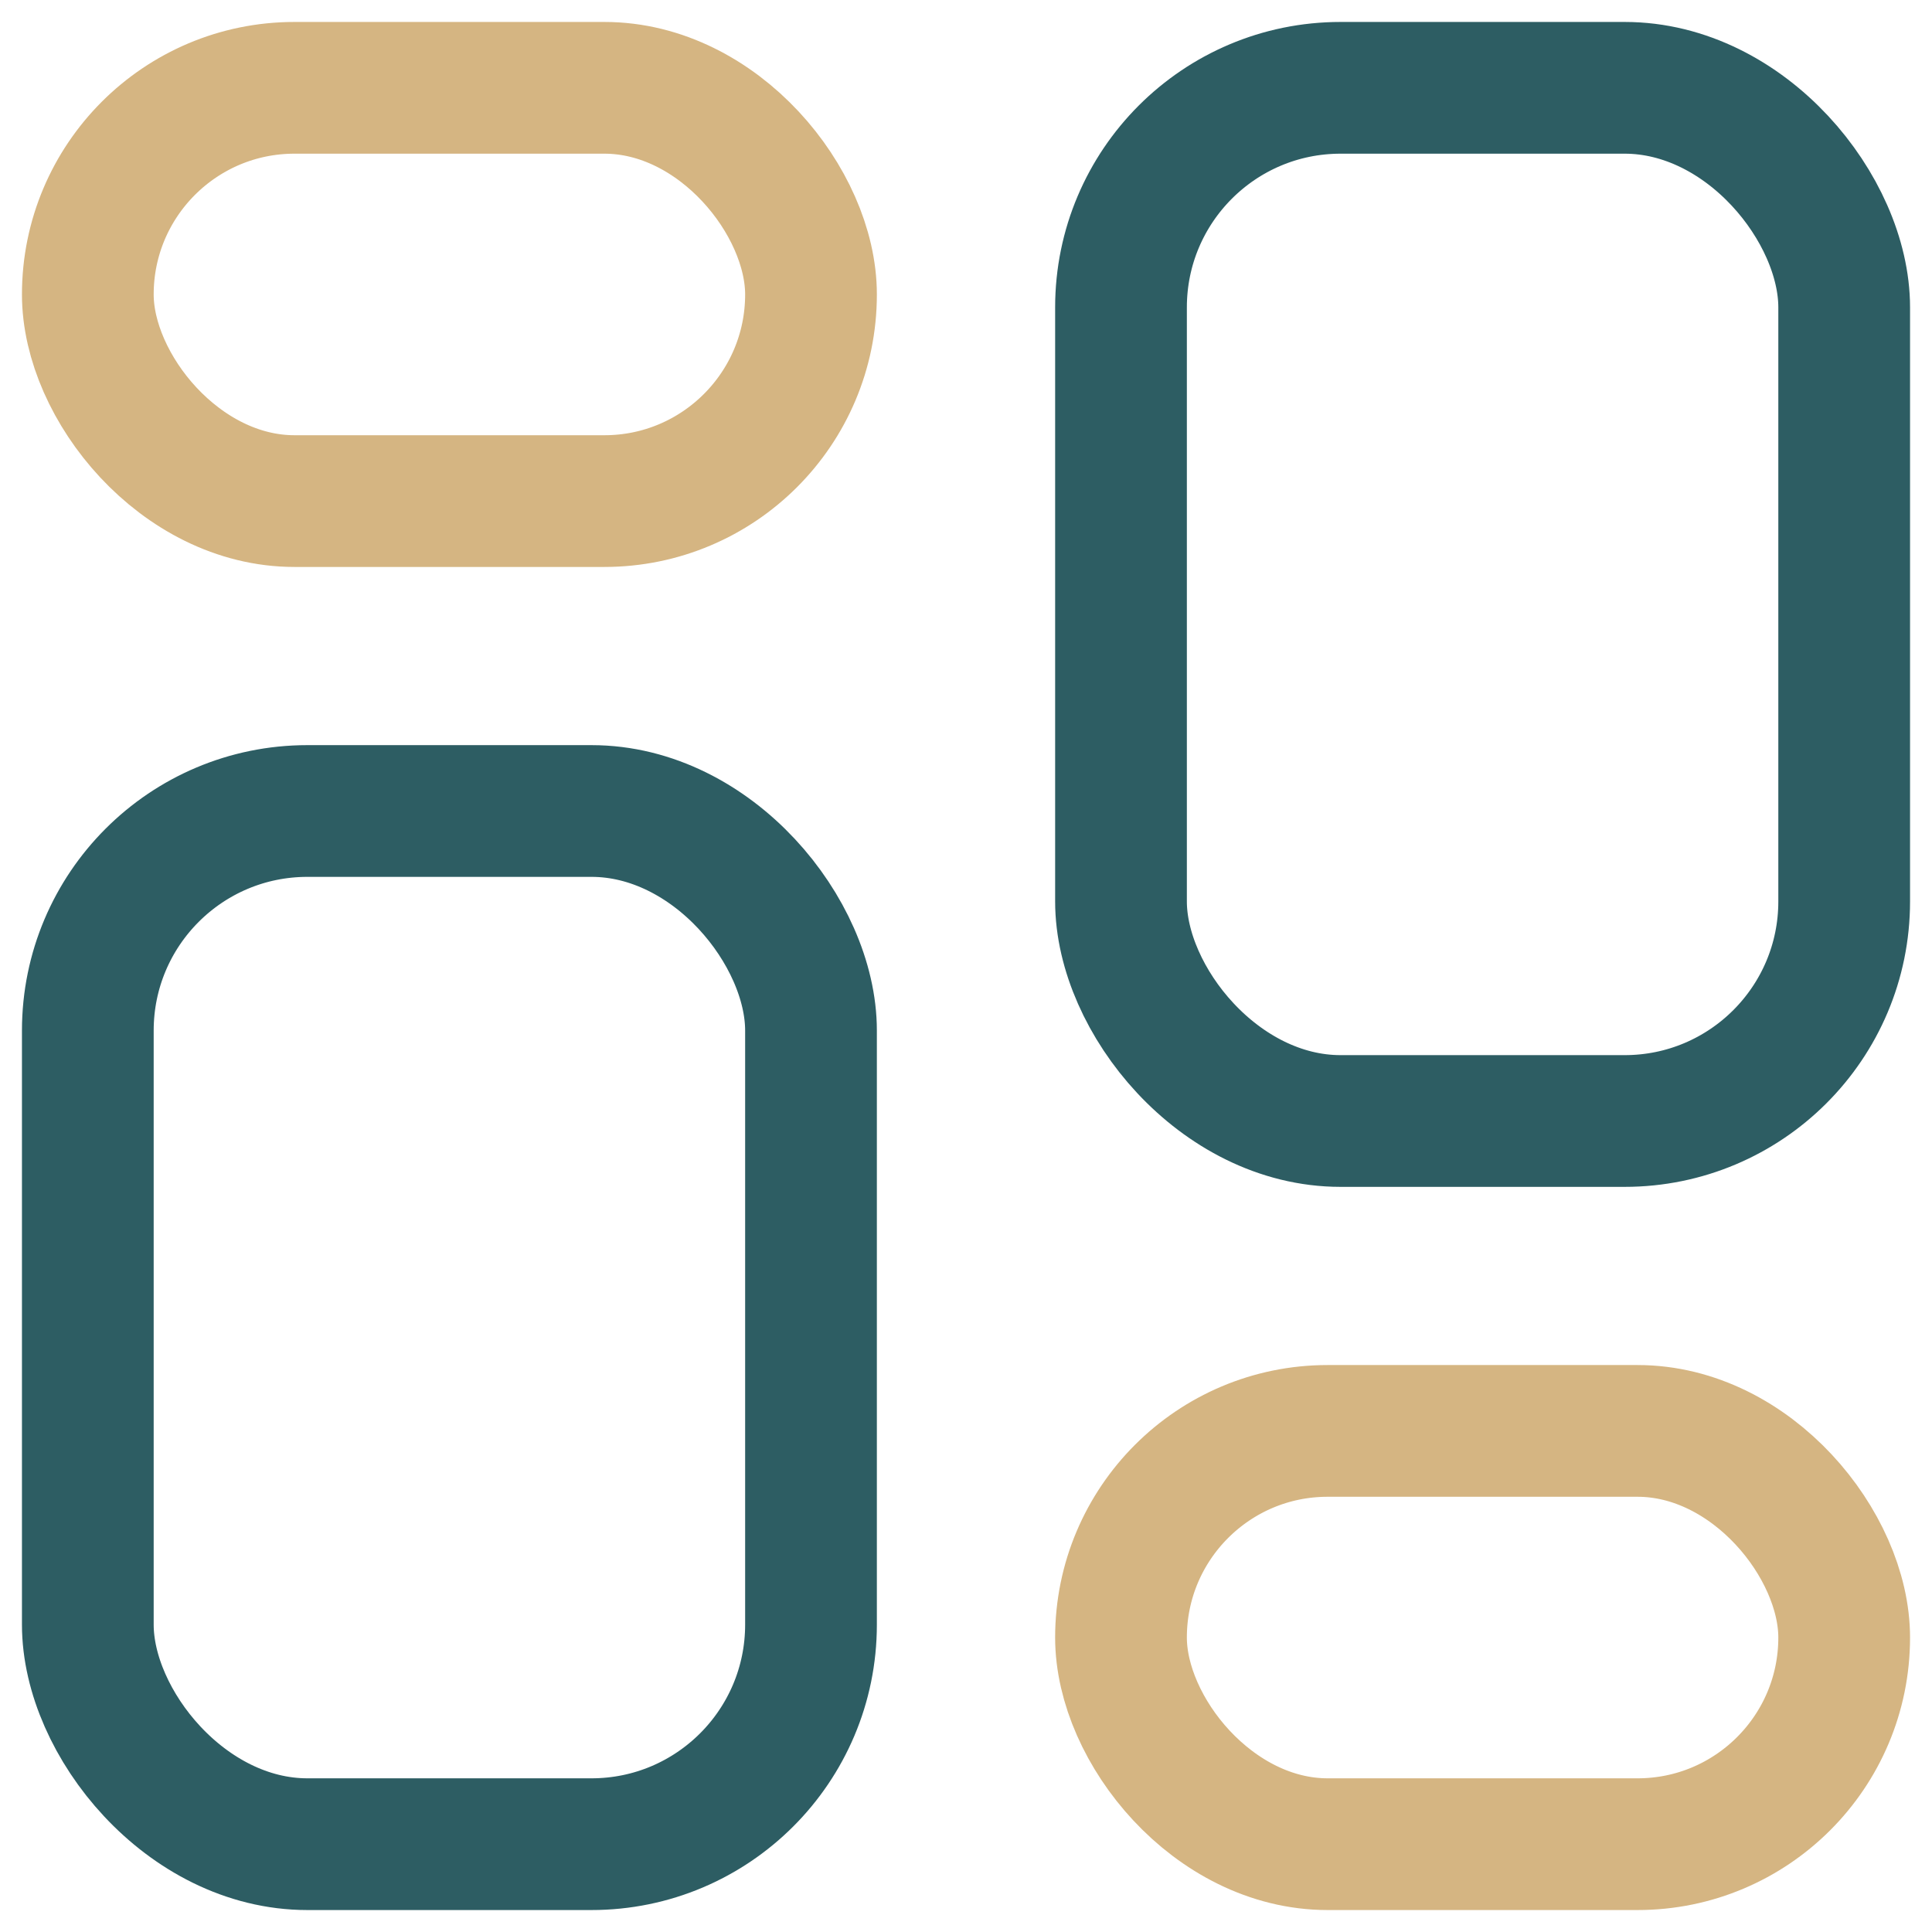 <svg width="22" height="22" viewBox="0 0 22 22" fill="none" xmlns="http://www.w3.org/2000/svg">
<rect x="1" y="1" width="8.235" height="4.706" rx="2.353" stroke="#D5B582" stroke-width="1.5"/>
<rect x="1" y="9.235" width="8.235" height="11.765" rx="2.5" stroke="#2D5D63" stroke-width="1.5"/>
<rect x="12.765" y="1" width="8.235" height="11.765" rx="2.5" stroke="#2D5D63" stroke-width="1.5"/>
<rect x="12.765" y="16.294" width="8.235" height="4.706" rx="2.353" stroke="#D5B582" stroke-width="1.5"/>
</svg>
